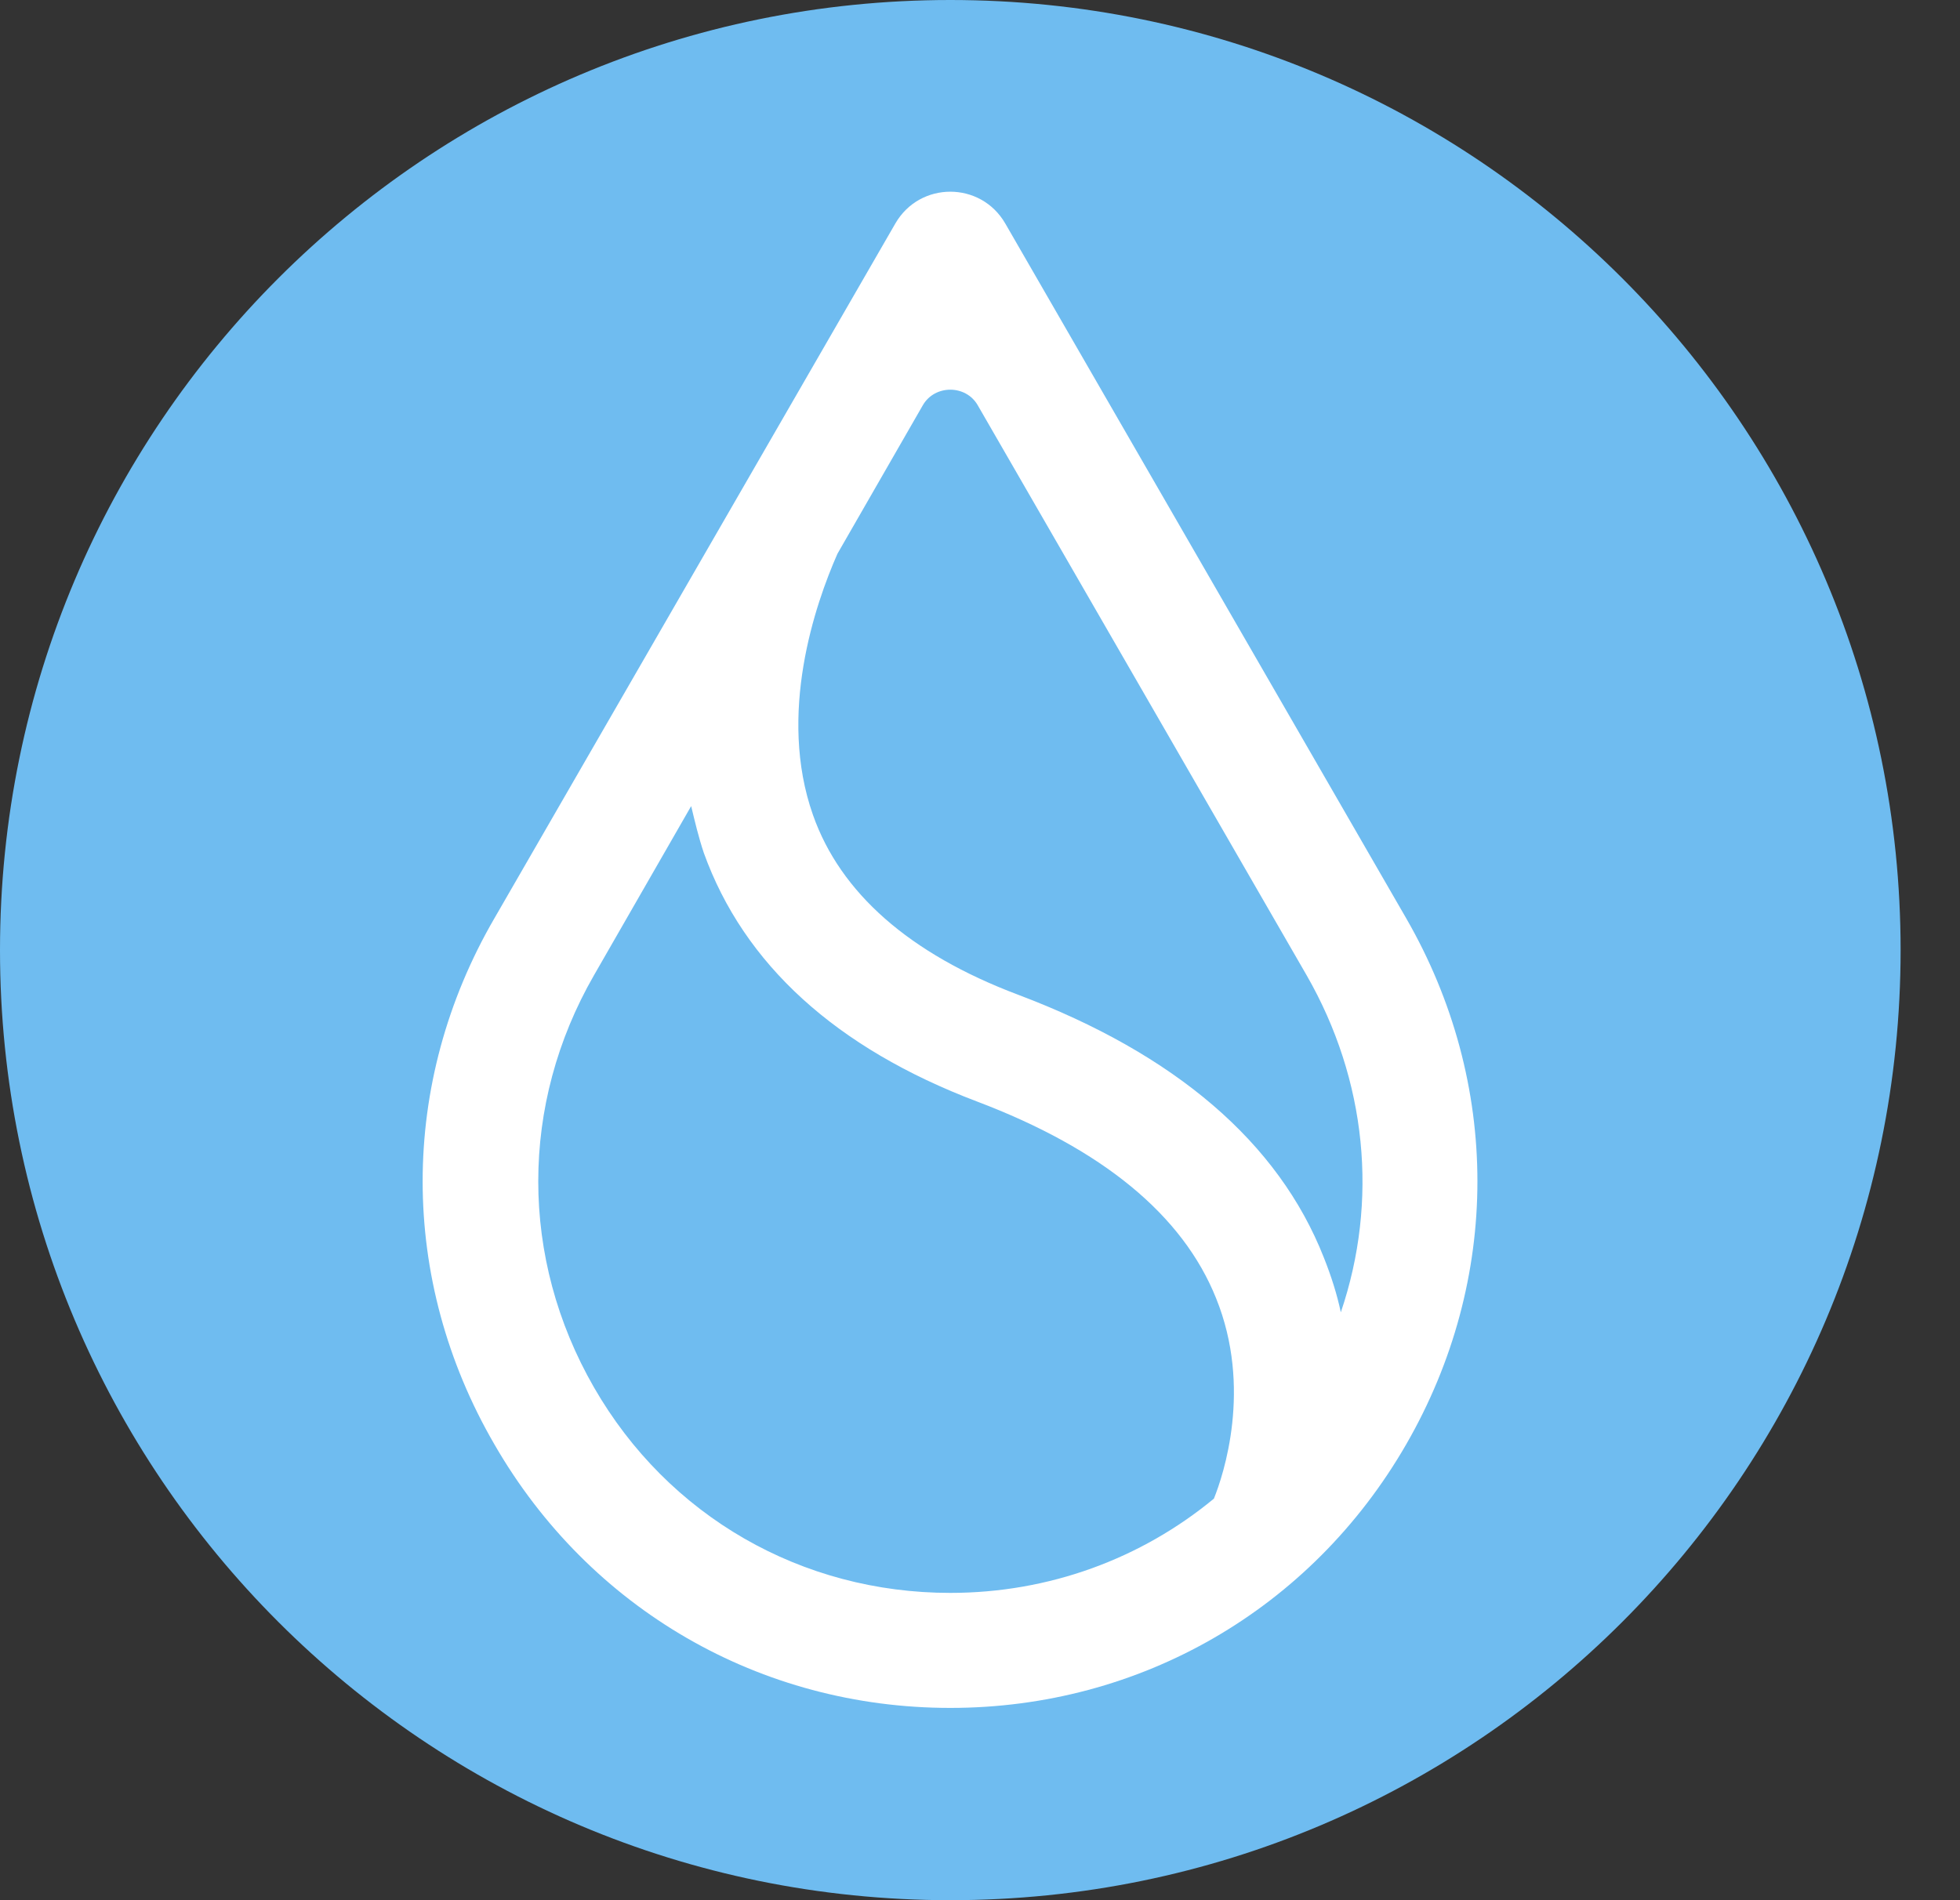 <svg width="33" height="32" viewBox="0 0 33 32" fill="none" xmlns="http://www.w3.org/2000/svg">
<rect x="0" y="0" width="33" height="32" fill="#333333" stroke="none"/>
<path d="M16 32C24.837 32 32 24.837 32 16C32 7.163 24.837 0 16 0C7.163 0 0 7.163 0 16C0 24.837 7.163 32 16 32Z" fill="#6FBCF0"/>
<path fill-rule="evenodd" clip-rule="evenodd" d="M8.325 24.325C9.925 27.1 12.8 28.762 16 28.762C19.2 28.762 22.075 27.1 23.675 24.325C25.275 21.55 25.275 18.238 23.675 15.463L16.925 3.763C16.512 3.05 15.488 3.05 15.075 3.763L8.325 15.463C6.713 18.238 6.713 21.55 8.325 24.325ZM14.1 9.325L15.537 6.825C15.738 6.475 16.262 6.475 16.462 6.825L22 16.425C23.012 18.188 23.212 20.225 22.575 22.1C22.512 21.8 22.413 21.488 22.288 21.175C21.525 19.238 19.788 17.75 17.137 16.75C15.312 16.062 14.15 15.037 13.688 13.725C13.088 12.025 13.725 10.175 14.1 9.325ZM11.637 13.575L10 16.425C8.75 18.6 8.75 21.188 10 23.363C11.25 25.538 13.5 26.825 16 26.825C17.663 26.825 19.212 26.25 20.438 25.238C20.6 24.837 21.087 23.375 20.475 21.863C19.913 20.462 18.562 19.35 16.45 18.55C14.075 17.65 12.525 16.238 11.85 14.363C11.762 14.1 11.7 13.838 11.637 13.575Z" fill="white"/>
</svg>
